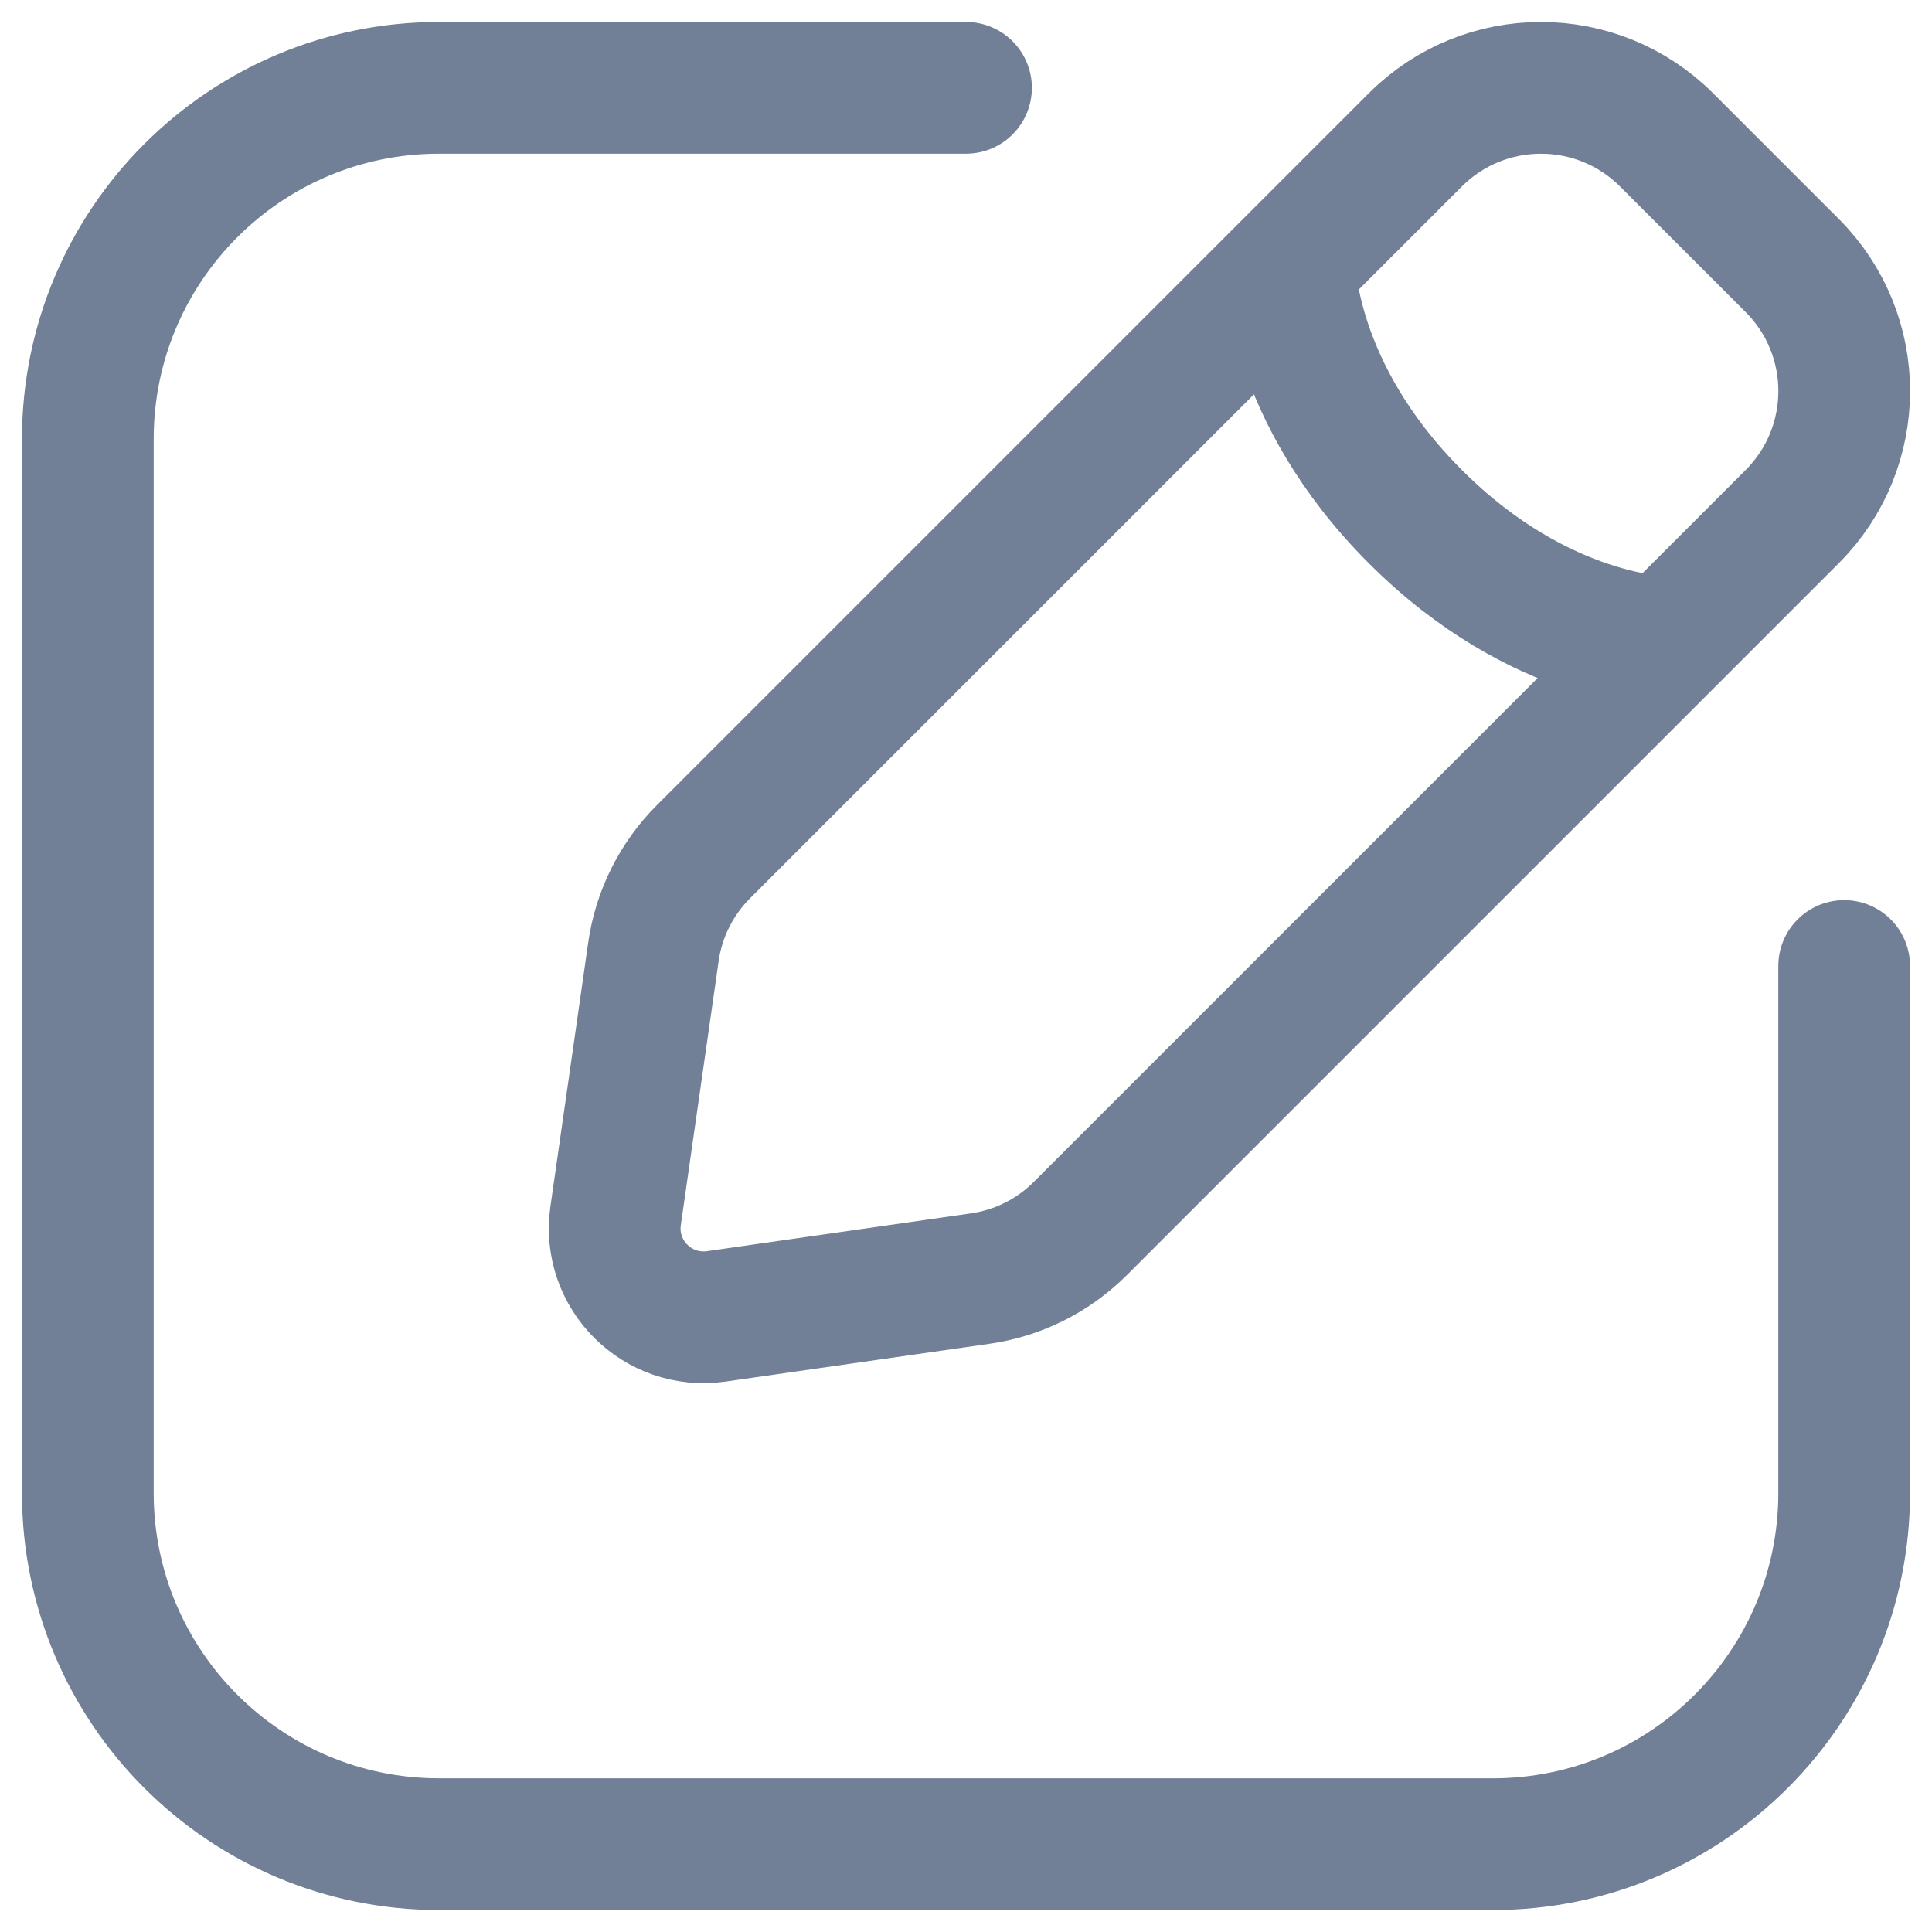 <svg width="22" height="22" viewBox="0 0 22 22" fill="none" xmlns="http://www.w3.org/2000/svg">
<path d="M21 11V17C21 19.209 19.209 21 17 21H5C2.791 21 1 19.209 1 17V5C1 2.791 2.791 1 5 1H11M14.686 3.023C14.686 3.023 14.686 4.453 16.117 5.883C17.547 7.314 18.977 7.314 18.977 7.314M8.155 14.99L11.158 14.56C11.592 14.499 11.993 14.298 12.303 13.988L20.408 5.883C21.198 5.093 21.198 3.813 20.408 3.023L18.977 1.592C18.187 0.803 16.907 0.803 16.117 1.592L8.012 9.697C7.702 10.007 7.501 10.408 7.44 10.842L7.01 13.845C6.915 14.513 7.487 15.085 8.155 14.99Z" stroke="#718096" stroke-width="1.5" stroke-linecap="round"/>
</svg>
